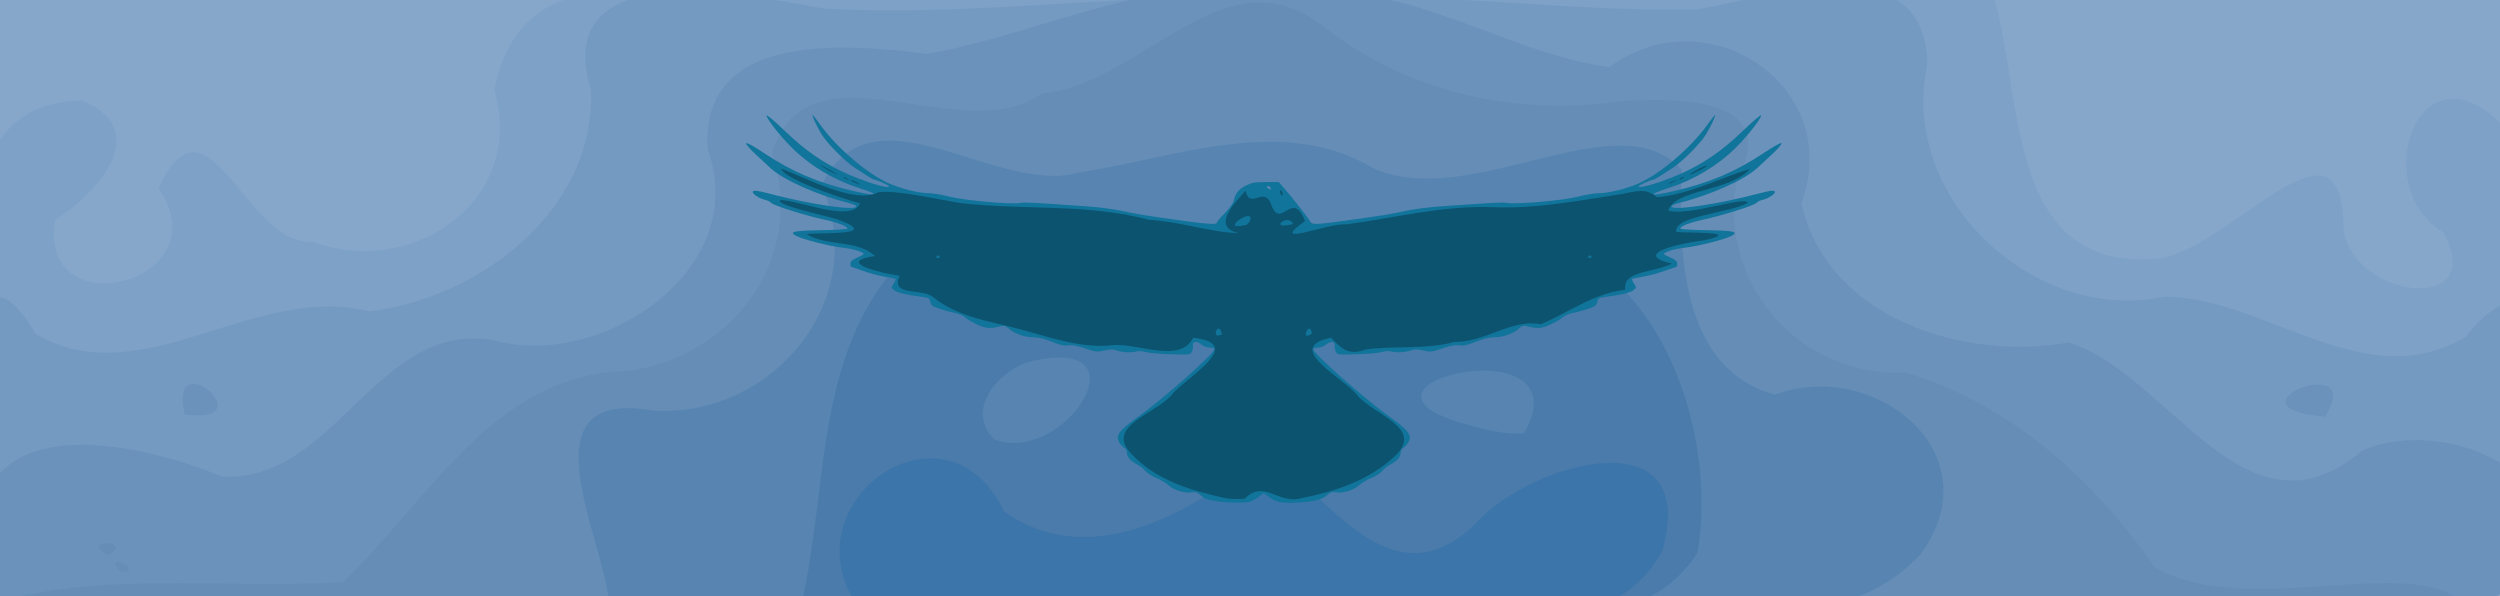 <?xml version="1.0" encoding="UTF-8" standalone="no"?>
<!-- Created with Inkscape (http://www.inkscape.org/) -->

<svg
   xmlns:dc="http://purl.org/dc/elements/1.1/"
   xmlns:cc="http://creativecommons.org/ns#"
   xmlns:rdf="http://www.w3.org/1999/02/22-rdf-syntax-ns#"
   xmlns:svg="http://www.w3.org/2000/svg"
   xmlns="http://www.w3.org/2000/svg"
   xmlns:sodipodi="http://sodipodi.sourceforge.net/DTD/sodipodi-0.dtd"
   xmlns:inkscape="http://www.inkscape.org/namespaces/inkscape"
   version="1.1"
   id="svg2"
   width="1518.441"
   height="361.974"
   viewBox="0 0 1518.441 361.974"
   sodipodi:docname="rook_flying_center_blue.svg"
   inkscape:version="0.92.1 r">
  <defs
     id="defs6" />
  <sodipodi:namedview
     pagecolor="#ffffff"
     bordercolor="#666666"
     borderopacity="1"
     objecttolerance="10"
     gridtolerance="10"
     guidetolerance="10"
     inkscape:pageopacity="0"
     inkscape:pageshadow="2"
     inkscape:window-width="1920"
     inkscape:window-height="1046"
     id="namedview4"
     showgrid="false"
     fit-margin-top="0"
     fit-margin-left="0"
     fit-margin-right="0"
     fit-margin-bottom="0"
     inkscape:zoom="0.70510686"
     inkscape:cx="732.75322"
     inkscape:cy="167.64821"
     inkscape:window-x="0"
     inkscape:window-y="0"
     inkscape:window-maximized="1"
     inkscape:current-layer="svg2" />
  <path
     inkscape:connector-curvature="0"
     id="path4552"
     d="m -12.603,183.938 c 0,-61.641 0,-123.281 0,-184.922 517.378,0 1034.756,0 1552.134,0 0,123.281 0,246.563 0,369.844 -517.378,0 -1034.756,0 -1552.134,0 0,-61.641 0,-123.281 0,-184.922 z"
     style="fill:#86a7ca;stroke-width:0.758;fill-opacity:1" />
  <path
     inkscape:connector-curvature="0"
     id="path4550"
     d="m -12.603,224.44 c 0.943,-56.298 -22.408,-162.164 62.735,-163.37 45.468,19.791 4.695,59.279 -16.591,72.5 -10.875,66.621 102.134,38.084 62.764,-19.137 30.007,-65.152 52.926,35.906 93.762,32.414 61.315,22.486 129.491,-25.734 110.203,-91.852 17.346,-91.662 115.384,-51.254 178.297,-56.027 244.265,1.759 488.54,-1.636 732.802,0.798 17.297,58.246 6.895,163.055 95.936,157.572 43.27,-0.592 116.287,-100.1 115.986,-18.647 5.182,42.739 88.573,53.126 60.631,2.497 -45.91,-27.966 -15.19,-116.763 35.686,-65.568 49.349,58.197 1.731,140.042 23.813,208.189 16.983,85.562 -71.472,95.605 -133.417,85.396 -441.859,-1.142 -883.91,0.365 -1325.647,-0.366 -68.705,17.839 -118.298,-12.177 -96.961,-85.164 0,-19.745 -4e-6,-39.49 -2.2e-5,-59.235 z m 1434.407,-79.343 -0.036,1.849 z M -12.35,69.153 c 2.686,-2.428 -1.334,4.101 0,0 z"
     style="fill:#7da1c7;fill-opacity:1;stroke-width:0.758"
     sodipodi:nodetypes="cccccccccccccccccccccc" />
  <path
     inkscape:connector-curvature="0"
     id="path4548"
     d="M -12.591,258.779 C -17.981,228.365 -16.699,139.161 21.901,203.005 86.055,240.244 154.646,171.398 224.152,189.112 291.323,181.104 361.54,127.899 358.96,54.865 333.736,-27.872 453.152,-3.586 499.795,5.15 598.804,10.7 697.502,-6.367 796.547,-1.807 874.76,-4.704 953.034,7.281 1030.891,5.743 c 45.305,-7.921 138.63,-40.221 139.714,33.342 -17.582,80.789 64.538,157.93 144.012,141.125 62.127,0.291 121.824,61.157 183.048,24.306 24.25,-31.153 48.33,-29.243 39.966,13.44 2.03,47.911 18.664,107.592 -20.74,144.773 -41.969,16.393 -89.322,2.742 -133.681,6.207 -465.268,-0.133 -930.542,-0.049 -1395.813,-0.075 0.004,-36.694 0.008,-73.388 0.012,-110.082 z M 1168.171,41.033 c 3.359,-3.291 -0.806,5.161 0,0 z"
     style="fill:#759ac2;fill-opacity:1;stroke-width:0.758"
     sodipodi:nodetypes="cccccccccccccccccc" />
  <path
     inkscape:connector-curvature="0"
     id="path4546"
     d="m -12.57,323.767 c 1.922,-77.344 100.697,-53.767 147.446,-34.31 68.467,3.955 93.624,-94.405 164.333,-82.976 C 364.535,225.304 456.363,164.102 429.94,91.053 424.469,18.685 513.973,26.529 562.798,32.726 634.199,20.758 706.016,-20.698 781.515,-1.821 850.83,-16.043 910.982,31.844 977.435,40.734 c 60.144,-44.053 143.127,12.317 116.635,82.659 15.644,70.094 98.941,95.995 162.488,84.623 60.716,18.86 107.722,125.739 177.912,65.831 45.76,-21.272 133.474,10.834 101.933,70.979 -33.275,41.128 -94.266,28.627 -140.58,23.732 -56.121,-6.411 -112.097,4.586 -168.52,0.511 -413.32,-0.515 -826.64,-0.037 -1239.959,-0.208 z M 112.142,251.768 c -10.292,-45.007 49.87,6.364 0,0 z m 1300.063,1.326 c -65.177,-5.499 26.27,-41.144 0,0 z m 126.304,-47.533 c -4.33,-5.325 3.407,0.424 0,0 z m -0.065,-3.657 0.922,-0.553 z m -1.185,-3.188 c -14.022,-9.615 7.96,-12.517 0,0 z m 1.453,-20.652 0.199,-3.206 6e-4,-0.011 -0.199,3.206 z"
     style="fill:#6a92bb;fill-opacity:1;stroke-width:0.758"
     sodipodi:nodetypes="cccccccccccccccaacccccccccczccc" />
  <path
     inkscape:connector-curvature="0"
     id="path4544"
     d="m -10.329,368.025 c 70.895,-21.997 145.764,-9.96 218.546,-14.514 52.227,-48.985 91.034,-126.22 172.495,-128.157 65.298,-8.474 109.309,-69.601 88.073,-132.282 22.404,-71.418 115.488,-1.289 164.39,-36.4 60.087,-5.105 111.411,-88.633 171.523,-39.903 52.359,40.434 117.002,53.858 181.702,44.523 37.852,-1.733 95.142,-1.64 68.385,48.897 -11.292,63.028 39.415,119.387 102.322,116 63.059,18.685 114.68,64.604 151.279,118.084 54.34,32.778 155.912,-8.959 188.576,22.376 -223.676,4.603 -447.443,0.477 -671.157,2.183 -278.712,0.111 -557.424,0.042 -836.135,-0.807 z m 83.886,-20.572 c -12.833,-12.99 15.471,-0.994 0,0 z m -7.578,-10.155 c -19.796,-9.624 16.585,-9.855 0,0 z"
     style="fill:#658db6;fill-opacity:1;stroke-width:0.758"
     sodipodi:nodetypes="ccccccccccccccccc" />
  <path
     inkscape:connector-curvature="0"
     id="path4542"
     d="m 370.057,366.787 c -3.178,-40.118 -53.777,-131.675 26.594,-117.371 73.002,4.41 132.5,-67.728 102.344,-136.777 30.406,-64.095 106.664,7.216 156.924,-7.997 58.269,-8.656 122.656,-35.566 178.207,-2.434 58.822,26.514 148.419,-42.099 187.297,0.766 -1.984,48.921 -1.054,121.32 56.755,136.754 59.496,-22.434 133.227,35.247 88.454,96.786 -54.549,58.482 -141.517,24.707 -210.837,30.061 -194.503,4.301 -389.272,0.002 -583.875,2.032 l -1.863,-1.821 z"
     style="fill:#5784b1;fill-opacity:1;stroke-width:0.758"
     sodipodi:nodetypes="cccccccccccc" />
  <path
     inkscape:connector-curvature="0"
     id="path4540"
     d="m 481.155,368.103 c 1.427,-4.146 1.427,4.146 0,0 z m 5.267,0.061 c 16.866,-69.849 7.727,-151.816 59.949,-208.412 68.205,-17.76 135.854,13.729 195.83,43.229 78.343,9.204 141.396,-74.044 221.659,-45.06 55.382,34.411 77.353,117.638 67.195,177.639 -37.646,58.106 -109.061,28.62 -165.105,32.536 -126.51,-0.702 -253.022,1.996 -379.528,0.069 z M 604.069,267.012 c 42.934,15.619 93.761,-64.56 21.703,-47.448 -18.86,5.148 -40.289,29.505 -21.703,47.448 z m 321.581,-3.761 c 37.624,-66.407 -120.276,-31.013 -38.649,-6.486 12.551,3.605 25.438,7.235 38.649,6.486 z m -3.789,-94.47 c -0.348,-4.284 -1.786,3.128 0,0 z m 122.397,199.322 c 1.427,-4.146 1.427,4.146 0,0 z M 516.456,225.179 c 2.664,1.711 -4.433,1.653 0,0 z"
     style="fill:#4a7baa;fill-opacity:1;stroke-width:0.758"
     sodipodi:nodetypes="cccccccccccccccccccccc" />
  <path
     inkscape:connector-curvature="0"
     id="path4538"
     d="m 520.943,368.173 c -43.408,-62.995 53.209,-131.806 88.881,-57.548 55.481,39.65 123.568,-5.563 159.291,-37.026 38.727,29.545 78.065,95.724 129.589,41.876 34.098,-35.32 134.027,-62.417 110.936,19.046 -36.375,66.148 -122.597,27.326 -181.949,34.009 -102.249,-0.837 -204.508,1.895 -306.748,-0.358 z"
     style="fill:#3c75aa;fill-opacity:1;stroke-width:0.758"
     sodipodi:nodetypes="ccccccc" />
  <path
     inkscape:connector-curvature="0"
     id="path4493"
     d="m 739.444,304.486 c -6.677,-1.044 -7.782,-1.477 -10.878,-4.262 -1.372,-1.234 -2.721,-1.619 -4.468,-1.277 -4.286,0.84 -10.936,-1.115 -14.448,-4.247 -1.786,-1.593 -5.172,-3.62 -7.525,-4.506 -2.353,-0.886 -5.207,-2.714 -6.342,-4.063 -1.135,-1.349 -3.353,-3.12 -4.929,-3.935 -4.126,-2.134 -6.344,-4.638 -6.344,-7.163 0,-1.284 -0.741,-2.599 -1.778,-3.154 -0.978,-0.523 -2.355,-2.067 -3.059,-3.43 -2.138,-4.135 0.081,-7.09 11.391,-15.171 15.772,-11.268 47.661,-39.587 46.568,-41.354 -0.277,-0.449 -1.633,-0.816 -3.012,-0.816 -1.379,0 -3.567,-0.834 -4.863,-1.853 -2.961,-2.329 -5.584,-1.965 -5.208,0.723 0.151,1.074 -0.164,2.77 -0.698,3.769 -0.92,1.719 -1.616,1.795 -13.061,1.427 -6.649,-0.213 -13.453,-0.838 -15.119,-1.388 -2.012,-0.664 -4.04,-0.721 -6.04,-0.169 -2.933,0.81 -9.271,0.218 -12.571,-1.174 -0.902,-0.38 -3.723,-0.192 -6.269,0.419 -4.276,1.026 -5.171,0.929 -11.71,-1.266 -4.975,-1.67 -8.033,-2.216 -10.284,-1.835 -2.406,0.407 -4.869,-0.137 -9.885,-2.181 -4.593,-1.872 -8.217,-2.729 -11.595,-2.745 -5.262,-0.024 -11.55,-2.348 -14.923,-5.514 -1.485,-1.394 -2.577,-1.69 -4.468,-1.213 -6.468,1.632 -8.793,1.49 -14.12,-0.863 -2.949,-1.302 -6.367,-3.292 -7.596,-4.422 -1.229,-1.13 -3.843,-2.323 -5.809,-2.652 -1.966,-0.329 -6.106,-1.422 -9.199,-2.428 -4.853,-1.579 -5.694,-2.176 -6.13,-4.354 -0.455,-2.276 -0.958,-2.581 -5.099,-3.099 -9.271,-1.16 -15.034,-2.54 -16.895,-4.047 -1.855,-1.502 -1.863,-1.61 -0.317,-3.971 0.875,-1.335 1.405,-2.612 1.178,-2.839 -0.227,-0.227 -3.118,-0.833 -6.425,-1.348 -3.307,-0.515 -9.248,-2.104 -13.201,-3.532 -3.953,-1.428 -7.327,-2.596 -7.497,-2.596 -0.17,0 -0.309,-0.827 -0.309,-1.837 0,-1.318 1.136,-2.34 4.021,-3.616 2.212,-0.978 4.021,-1.951 4.021,-2.161 0,-1.291 -6.333,-3.201 -13.186,-3.978 -7.829,-0.887 -23.808,-4.972 -27.796,-7.107 -4.645,-2.486 -1.589,-3.191 14.917,-3.438 8.929,-0.134 16.235,-0.573 16.235,-0.976 0,-1.444 -5.953,-3.743 -14.298,-5.522 -11.259,-2.4 -30.778,-8.559 -32.073,-10.119 -0.567,-0.683 -2.128,-1.476 -3.469,-1.762 -3.969,-0.846 -8.648,-4.119 -7.512,-5.255 0.701,-0.701 3.418,-0.32 9.726,1.364 24.3,6.485 52.988,10.711 52.988,7.804 0,-0.473 -1.709,-1.29 -3.798,-1.817 -19.905,-5.022 -40.775,-14.318 -48.479,-21.592 -1.474,-1.392 -5.45,-5.082 -8.835,-8.2 -3.385,-3.118 -5.996,-6.146 -5.801,-6.729 0.212,-0.635 4.476,1.693 10.623,5.8 17.096,11.421 33.327,18.325 54.503,23.185 15.063,3.457 17.002,2.565 3.709,-1.706 -15.827,-5.085 -30.161,-13.702 -41.264,-24.804 -7.039,-7.039 -15.169,-17.418 -15.169,-19.366 0,-0.721 4.803,3.319 10.673,8.979 16.072,15.495 30.28,24.258 50.965,31.433 10.622,3.684 17.063,4.156 9.515,0.696 -2.397,-1.099 -4.788,-1.998 -5.314,-1.998 -0.525,0 -2.384,-0.945 -4.131,-2.1 -1.747,-1.155 -5.186,-3.375 -7.644,-4.933 -6.17,-3.912 -17.286,-15.069 -20.739,-20.814 -2.932,-4.879 -5.955,-11.472 -5.26,-11.472 0.213,0 2.488,2.915 5.057,6.479 9.82,13.624 28.29,29.278 41.352,35.046 7.143,3.154 17.955,5.835 23.61,5.853 2.821,0.009 8.894,1.006 13.496,2.215 8.638,2.269 37.655,4.789 42.813,3.718 2.284,-0.474 8.155,-0.166 40.416,2.119 7.127,0.505 16.376,1.699 20.553,2.653 7.962,1.819 16.726,3.231 38.685,6.235 14.436,1.975 19.4,2.234 19.4,1.013 0,-0.437 2.199,-3.029 4.886,-5.76 2.687,-2.73 5.125,-6.092 5.417,-7.471 0.972,-4.588 2.83,-6.954 7.231,-9.209 3.679,-1.885 5.593,-2.234 12.249,-2.234 h 7.888 l 2.836,3.225 c 5.175,5.886 15.808,19.453 16.347,20.859 0.704,1.835 3.694,1.771 19.74,-0.424 21.959,-3.004 30.723,-4.417 38.685,-6.235 4.178,-0.954 13.427,-2.148 20.553,-2.653 32.261,-2.286 38.131,-2.594 40.416,-2.119 5.158,1.071 34.175,-1.45 42.813,-3.718 4.602,-1.209 10.676,-2.206 13.496,-2.215 5.655,-0.018 16.468,-2.699 23.61,-5.853 13.062,-5.769 31.532,-21.422 41.352,-35.046 2.568,-3.563 4.844,-6.479 5.057,-6.479 0.695,0 -2.328,6.594 -5.26,11.472 -3.453,5.746 -14.569,16.902 -20.739,20.814 -2.458,1.558 -5.897,3.778 -7.644,4.933 -1.747,1.155 -3.606,2.1 -4.131,2.1 -0.525,0 -2.917,0.899 -5.314,1.998 -7.548,3.459 -1.107,2.988 9.515,-0.696 20.685,-7.175 34.893,-15.938 50.965,-31.433 5.87,-5.659 10.673,-9.7 10.673,-8.979 0,1.948 -8.13,12.327 -15.169,19.366 -11.103,11.103 -25.436,19.719 -41.264,24.804 -13.293,4.271 -11.355,5.163 3.709,1.706 21.176,-4.86 37.408,-11.764 54.504,-23.185 6.147,-4.106 10.411,-6.435 10.623,-5.8 0.194,0.583 -2.416,3.611 -5.801,6.729 -3.385,3.118 -7.361,6.807 -8.835,8.2 -7.704,7.274 -28.574,16.569 -48.479,21.592 -2.089,0.527 -3.798,1.345 -3.798,1.817 0,2.906 28.688,-1.319 52.988,-7.804 6.308,-1.684 9.025,-2.065 9.726,-1.364 1.135,1.135 -3.543,4.408 -7.512,5.255 -1.341,0.286 -2.901,1.079 -3.469,1.762 -1.295,1.561 -20.814,7.719 -32.073,10.119 -8.345,1.779 -14.298,4.078 -14.298,5.522 0,0.403 7.306,0.842 16.235,0.976 16.506,0.248 19.562,0.952 14.917,3.438 -3.988,2.134 -19.967,6.22 -27.796,7.107 -6.852,0.776 -13.186,2.687 -13.186,3.978 0,0.21 1.81,1.182 4.021,2.161 2.885,1.276 4.021,2.298 4.021,3.616 0,1.011 -0.139,1.837 -0.309,1.837 -0.17,0 -3.544,1.168 -7.497,2.596 -3.954,1.428 -9.894,3.017 -13.201,3.532 -3.307,0.515 -6.199,1.122 -6.425,1.348 -0.227,0.227 0.304,1.504 1.178,2.839 1.547,2.361 1.538,2.469 -0.317,3.971 -1.861,1.507 -7.624,2.887 -16.895,4.047 -4.141,0.518 -4.644,0.823 -5.099,3.099 -0.436,2.178 -1.276,2.775 -6.13,4.354 -3.094,1.006 -7.233,2.099 -9.199,2.428 -1.966,0.329 -4.58,1.523 -5.809,2.652 -1.229,1.13 -4.647,3.12 -7.596,4.422 -5.327,2.353 -7.652,2.495 -14.12,0.863 -1.891,-0.477 -2.983,-0.181 -4.468,1.213 -3.372,3.166 -9.661,5.489 -14.923,5.514 -3.379,0.016 -7.003,0.873 -11.595,2.745 -5.016,2.044 -7.479,2.587 -9.885,2.181 -2.252,-0.38 -5.309,0.165 -10.284,1.835 -6.539,2.195 -7.434,2.292 -11.71,1.266 -2.546,-0.611 -5.368,-0.8 -6.269,-0.419 -3.299,1.392 -9.638,1.983 -12.571,1.174 -1.999,-0.552 -4.027,-0.495 -6.04,0.169 -1.666,0.55 -8.47,1.174 -15.119,1.388 -11.445,0.367 -12.141,0.291 -13.061,-1.427 -0.534,-0.998 -0.848,-2.694 -0.698,-3.769 0.376,-2.688 -2.247,-3.052 -5.208,-0.723 -1.295,1.019 -3.484,1.853 -4.863,1.853 -1.379,0 -2.735,0.367 -3.012,0.816 -1.093,1.768 30.796,30.086 46.568,41.354 11.311,8.081 13.53,11.036 11.391,15.171 -0.705,1.363 -2.082,2.906 -3.059,3.43 -1.037,0.555 -1.778,1.87 -1.778,3.154 0,2.525 -2.218,5.03 -6.344,7.163 -1.576,0.815 -3.794,2.585 -4.929,3.935 -1.135,1.349 -3.989,3.178 -6.342,4.063 -2.353,0.886 -5.739,2.913 -7.525,4.506 -3.511,3.132 -10.162,5.086 -14.448,4.247 -1.757,-0.344 -3.089,0.043 -4.468,1.298 -3.886,3.537 -8.617,4.643 -21.979,5.14 -6.966,0.259 -10.381,-0.675 -14.601,-3.995 l -2.445,-1.923 -2.917,2.157 c -1.604,1.186 -3.721,2.48 -4.704,2.876 -2.719,1.094 -13.543,1.087 -20.576,-0.013 z m 31.925,-190.961 c -0.573,-0.573 -1.339,-0.746 -1.702,-0.383 -0.363,0.363 -0.079,1.018 0.629,1.456 1.669,1.031 2.423,0.278 1.072,-1.072 z"
     style="fill:#11749b;fill-opacity:1;stroke-width:0.894" />
  <path
     style="fill:#0c536f;fill-opacity:1;stroke-width:0.894"
     d="m 744.829,302.702 c -21.027,-4.697 -42.669,-10.672 -58.117,-27.525 -15.939,-17.096 17.612,-24.434 26.042,-36.694 9.899,-10.463 43.587,-30.002 11.891,-33.312 -7.626,15.633 -33.041,3.476 -47.972,4.402 -20.57,2.648 -41.339,-5.681 -60.999,-10.597 -14.592,-3.801 -33.076,-6.435 -47.679,-17.516 -6.355,-7.303 -27.564,-0.448 -21.624,-13.962 -9.955,-1.303 -40.021,-8.31 -14.851,-11.989 -11.187,-10.171 -29.614,-5.699 -41.677,-13.316 9.589,-1.155 46.559,1.129 18.53,-9.037 -8.298,-2.527 -38.936,-8.905 -34.137,-11.718 13.389,0.943 42.975,13.732 48.118,2.114 -14.203,-4.017 -46.588,-15.174 -47.859,-21.172 17.056,6.64 45.155,21.694 58.943,14.39 11.348,-1.419 34.254,3.978 49.414,6.509 38.221,4.554 77.4,0.166 114.984,10.239 17.925,0.829 38.977,7.954 54.439,8.03 -17.413,-3.812 -1.074,-19.687 4.239,-25.655 2.843,12.289 11.781,-4.587 16.079,9.685 5.867,13.258 12.564,-10.746 20.045,8.675 -23.598,16.812 14.442,0.915 24.821,2.069 29.697,-3.993 58.955,-11.611 89.195,-10.49 26.928,1.126 53.151,-4.205 79.555,-8.147 11.66,-2.761 14.464,-2.252 20.235,2.072 18.905,-1.241 44.086,-13.99 56.222,-16.987 -11.783,13.554 -45.228,12.031 -49.444,25.157 13.017,3.516 46.865,-9.166 48.311,-4.75 -11.055,6.404 -45.046,7.85 -43.469,17.682 7.429,0.762 41.013,-0.263 17.33,5.025 -11.321,1.333 -46.261,8 -19.919,14.245 -11.519,5.818 -29.993,3.99 -28.356,15.928 -19.015,1.914 -34.879,14.141 -51.432,20.923 -17.272,-3.635 -33.329,10.956 -52.291,10.688 -17.914,4.911 -36.16,2.109 -54.033,4.63 -11.058,4.261 -15.412,-1.682 -20.928,-7.153 -29.824,6.008 8.074,24.407 16.268,35.255 9.784,11.498 40.545,19.656 22.613,36.576 -16.156,15.029 -35.972,21.384 -56.527,25.548 -14.09,4.345 -22.943,-11.663 -34.746,0.372 -3.732,0.279 -7.499,0.267 -11.215,-0.195 z m -2.628,-99.722 c -2.029,-9.515 -7.446,4.237 0,0 z m 54.605,-0.421 c -1.185,-8.977 -7.781,5.739 0,0 z M 571.02,156.203 c -1.55,-3.18 -4.503,2.18 0,0 z m 395.874,0 c -1.55,-3.18 -4.503,2.18 0,0 z M 758.705,135.104 c 5.798,-11.365 -20.861,6.225 -1.496,1.414 z m 26.758,0.975 c -3.076,-6.973 -15.889,3.952 0,-5e-5 z m -7.365,-17.554 c -2.964,-6.876 3.508,0.329 0,0 z m -259.802,-7.949 c -6.718,-4.778 11.79,4.945 0,0 z m 496.733,-0.035 c 11.557,-4.449 -7.199,4.174 0,0 z m -502.094,-2.199 c -3.051,-3.113 7.211,3.331 0,0 z m 507.577,0 c 6.973,-3.206 -2.755,2.994 0,0 z m -516.96,-4.572 c -19.001,-11.292 17.739,8.431 0,0 z m 522.321,2.363 c 9.775,-6.713 17.92,-7.82 1.903,-0.499 z"
     id="path4489"
     inkscape:connector-curvature="0" />
</svg>
